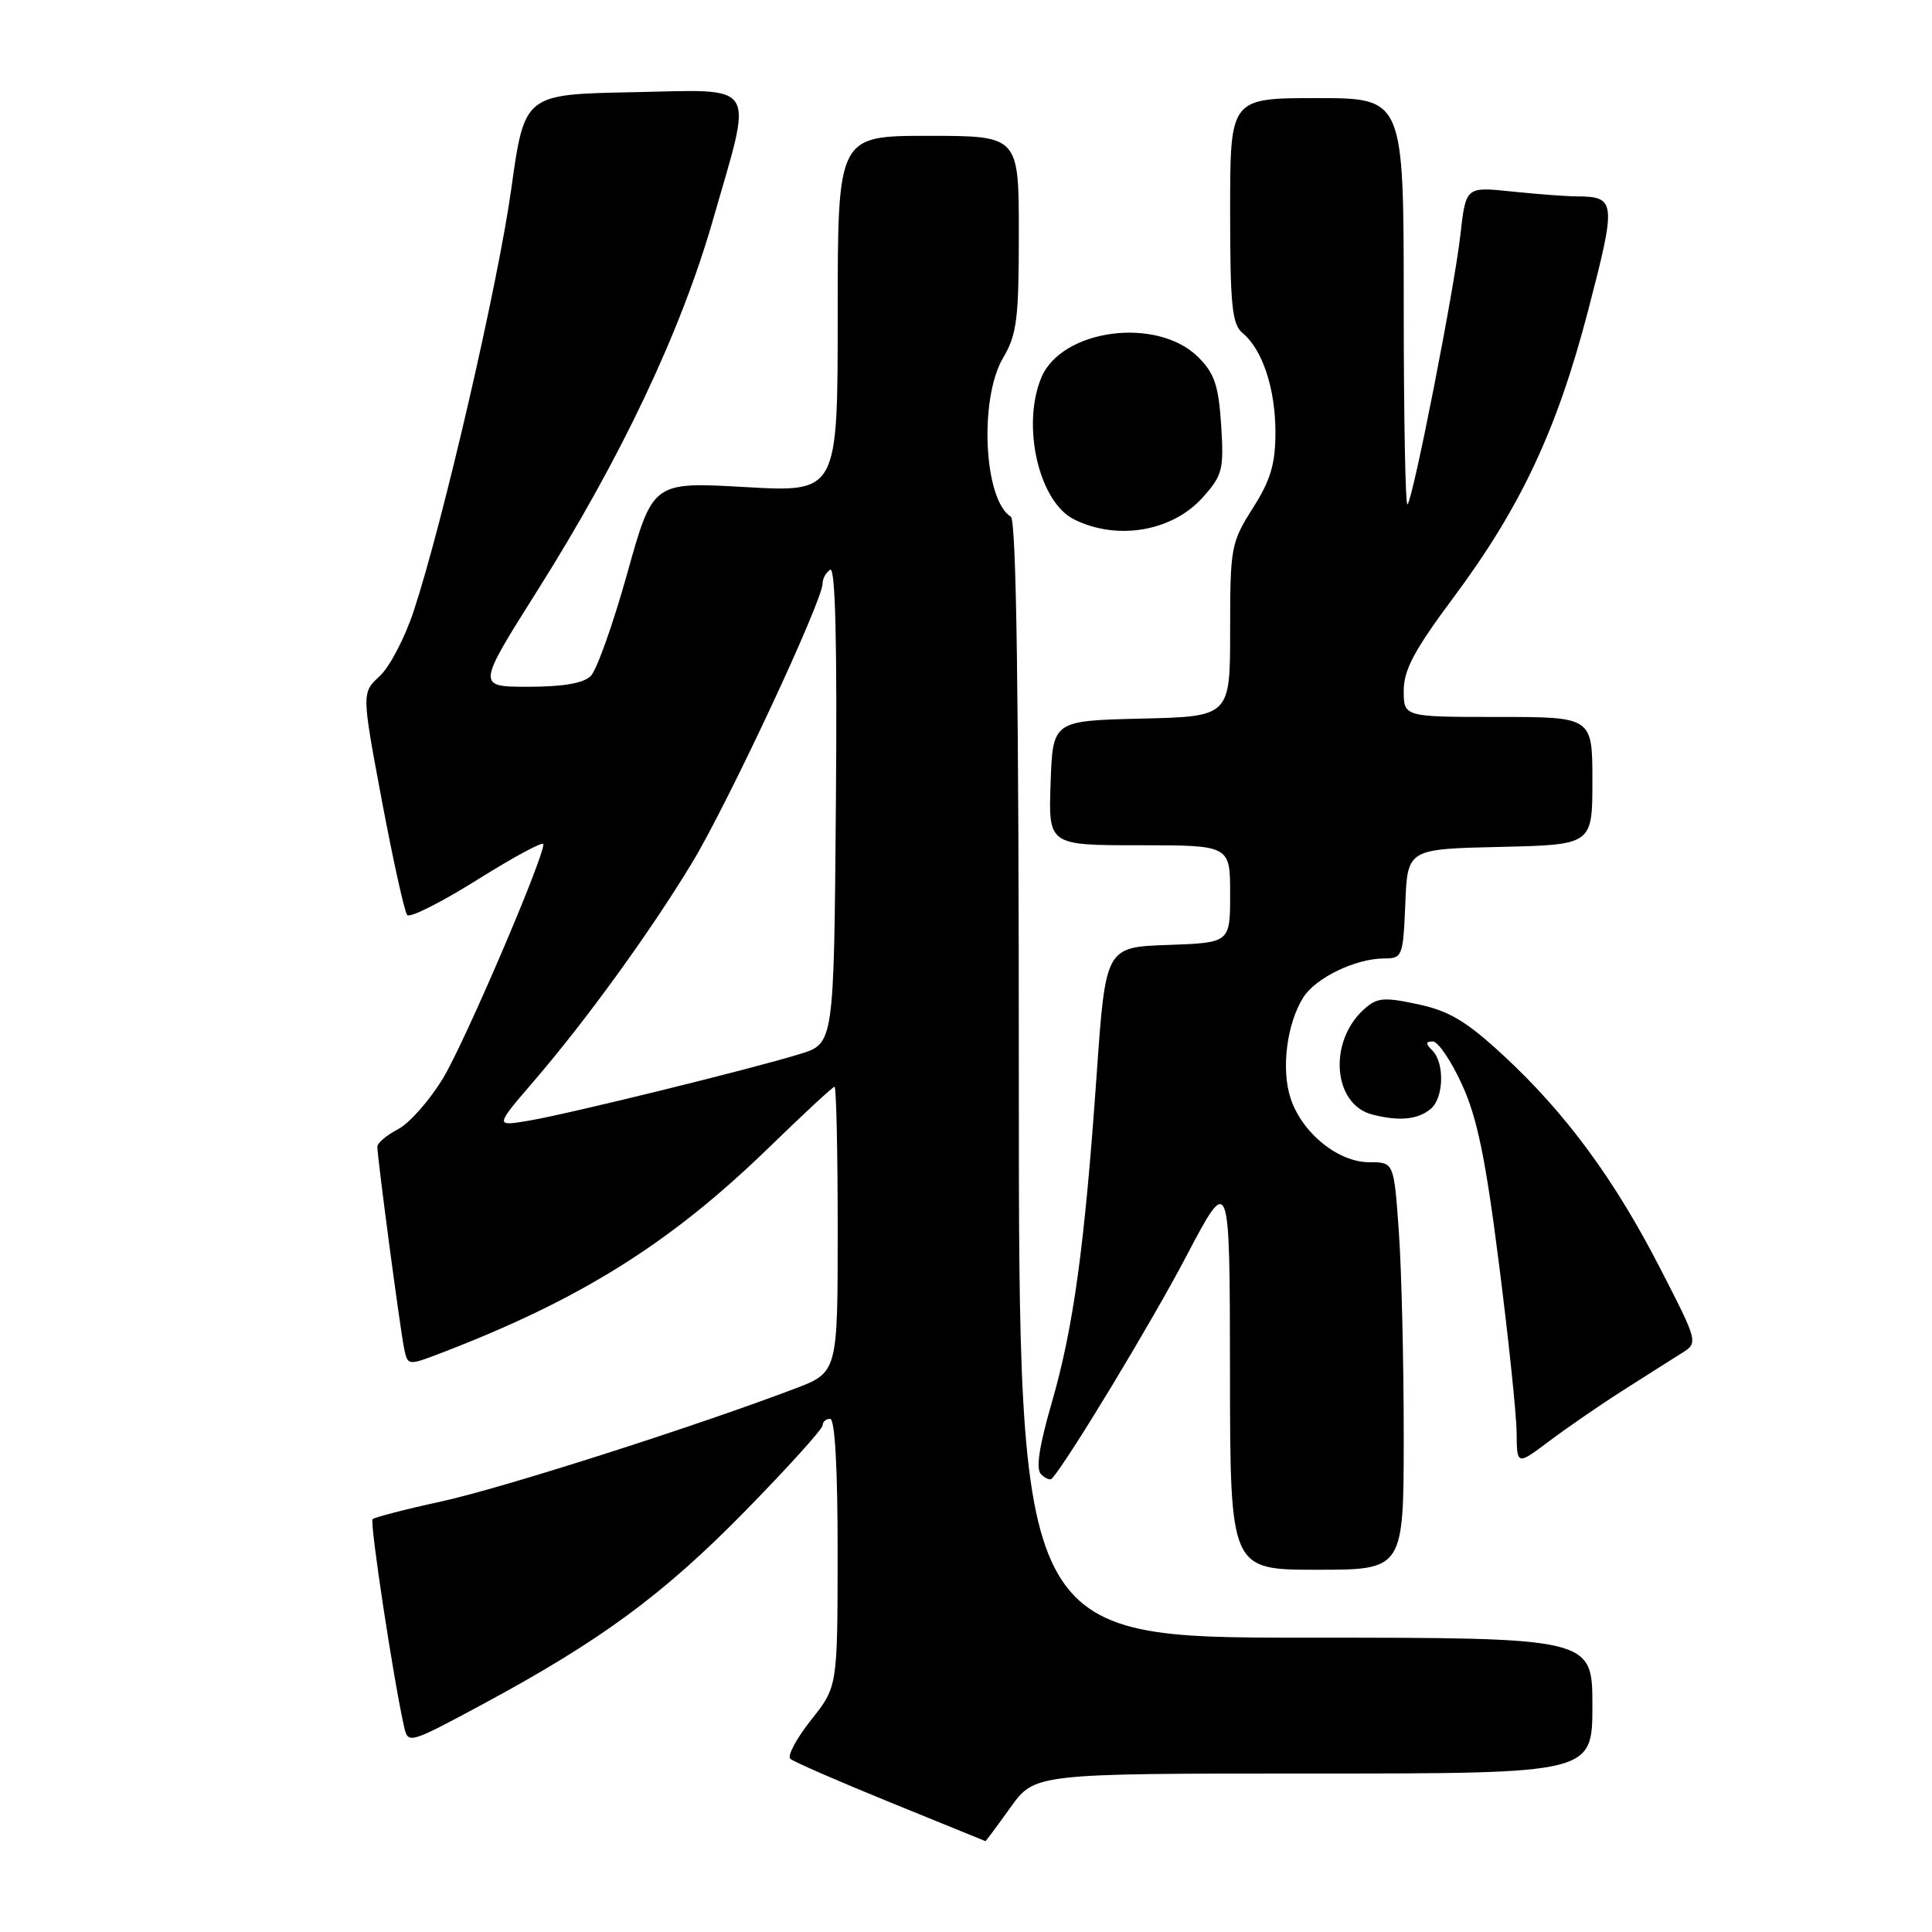 <?xml version="1.0" encoding="UTF-8" standalone="no"?>
<!DOCTYPE svg PUBLIC "-//W3C//DTD SVG 1.1//EN" "http://www.w3.org/Graphics/SVG/1.1/DTD/svg11.dtd" >
<svg xmlns="http://www.w3.org/2000/svg" xmlns:xlink="http://www.w3.org/1999/xlink" version="1.1" viewBox="0 0 256 256">
 <g >
 <path fill="currentColor"
d=" M 133.89 239.50 C 137.12 235.00 137.12 235.00 174.06 235.00 C 211.00 235.00 211.00 235.00 211.00 226.00 C 211.00 217.00 211.00 217.00 173.00 217.00 C 135.00 217.00 135.00 217.00 135.00 143.06 C 135.00 91.98 134.67 68.92 133.94 68.46 C 130.36 66.25 129.71 52.85 132.92 47.41 C 134.74 44.33 135.00 42.26 135.00 30.94 C 135.00 18.00 135.00 18.00 123.00 18.00 C 111.00 18.00 111.00 18.00 111.00 41.62 C 111.00 65.24 111.00 65.24 98.75 64.54 C 86.50 63.84 86.50 63.84 83.11 75.99 C 81.24 82.68 79.07 88.79 78.28 89.57 C 77.33 90.53 74.61 91.00 70.01 91.00 C 63.17 91.00 63.17 91.00 71.21 78.25 C 82.29 60.69 90.23 43.92 94.46 29.17 C 99.82 10.50 100.70 11.89 83.75 12.22 C 69.50 12.50 69.50 12.50 67.75 25.00 C 65.99 37.66 58.71 69.15 54.83 80.93 C 53.67 84.46 51.64 88.36 50.32 89.58 C 47.92 91.80 47.92 91.80 50.61 106.15 C 52.10 114.04 53.60 120.84 53.96 121.25 C 54.31 121.66 58.52 119.54 63.30 116.54 C 68.09 113.54 72.00 111.43 72.00 111.86 C 72.00 113.81 61.61 138.04 58.73 142.83 C 56.95 145.78 54.26 148.83 52.75 149.62 C 51.24 150.41 50.00 151.45 50.00 151.94 C 50.00 153.38 53.04 176.30 53.56 178.74 C 54.02 180.94 54.09 180.95 58.27 179.35 C 76.88 172.23 88.80 164.77 101.88 152.06 C 106.44 147.63 110.35 144.00 110.58 144.00 C 110.81 144.00 111.00 152.52 111.00 162.93 C 111.00 181.86 111.00 181.86 105.25 184.03 C 91.71 189.16 66.56 197.18 58.53 198.94 C 53.74 199.98 49.62 201.05 49.37 201.30 C 48.97 201.70 52.14 222.61 53.55 228.82 C 54.06 231.10 54.21 231.06 63.79 225.91 C 79.55 217.44 87.88 211.31 98.75 200.21 C 104.39 194.45 109.00 189.35 109.00 188.87 C 109.00 188.39 109.45 188.00 110.00 188.00 C 110.63 188.00 111.00 194.58 110.99 205.75 C 110.98 223.50 110.98 223.50 107.46 227.92 C 105.53 230.36 104.30 232.66 104.72 233.05 C 105.15 233.44 111.12 236.04 118.00 238.84 C 124.88 241.64 130.54 243.95 130.58 243.96 C 130.62 243.98 132.12 241.97 133.89 239.50 Z  M 186.00 190.15 C 186.00 180.34 185.71 168.19 185.35 163.15 C 184.70 154.00 184.70 154.00 181.43 154.00 C 177.30 154.00 172.52 150.12 171.01 145.53 C 169.74 141.68 170.50 135.66 172.69 132.17 C 174.33 129.56 179.64 127.00 183.42 127.00 C 185.82 127.00 185.92 126.73 186.21 119.75 C 186.50 112.50 186.50 112.50 198.75 112.22 C 211.00 111.94 211.00 111.94 211.00 103.47 C 211.00 95.00 211.00 95.00 198.50 95.00 C 186.00 95.00 186.00 95.00 186.00 91.51 C 186.00 88.78 187.41 86.13 192.53 79.26 C 201.51 67.21 206.32 56.97 210.46 41.05 C 214.20 26.67 214.14 26.05 208.90 26.02 C 207.46 26.01 203.58 25.72 200.26 25.37 C 194.23 24.74 194.23 24.74 193.51 31.12 C 192.69 38.37 187.25 66.08 186.50 66.84 C 186.22 67.11 186.00 55.11 186.00 40.17 C 186.00 13.00 186.00 13.00 174.50 13.00 C 163.00 13.00 163.00 13.00 163.00 27.88 C 163.00 40.50 163.25 42.96 164.65 44.13 C 167.28 46.31 169.00 51.50 169.00 57.27 C 169.00 61.48 168.37 63.61 166.00 67.34 C 163.12 71.88 163.00 72.52 163.00 83.50 C 163.00 94.94 163.00 94.94 151.25 95.22 C 139.50 95.50 139.50 95.50 139.21 103.75 C 138.92 112.00 138.92 112.00 150.96 112.00 C 163.00 112.00 163.00 112.00 163.00 118.46 C 163.00 124.92 163.00 124.92 154.75 125.21 C 146.50 125.50 146.50 125.50 145.31 142.42 C 143.72 165.17 142.25 175.88 139.35 185.91 C 137.69 191.65 137.24 194.64 137.94 195.34 C 138.51 195.91 139.15 196.17 139.37 195.93 C 141.39 193.75 152.57 175.26 157.17 166.50 C 162.95 155.50 162.95 155.50 162.98 181.75 C 163.00 208.00 163.00 208.00 174.50 208.00 C 186.00 208.00 186.00 208.00 186.00 190.15 Z  M 215.00 184.27 C 218.03 182.34 221.52 180.12 222.77 179.34 C 225.05 177.92 225.05 177.92 219.97 168.04 C 213.91 156.24 207.48 147.51 199.20 139.84 C 194.31 135.32 192.04 133.96 187.89 133.07 C 183.35 132.10 182.46 132.18 180.74 133.73 C 175.97 138.02 176.62 146.35 181.83 147.68 C 185.40 148.60 187.86 148.36 189.58 146.93 C 191.31 145.50 191.44 140.84 189.80 139.20 C 188.87 138.27 188.88 138.00 189.86 138.00 C 190.55 138.00 192.29 140.57 193.72 143.70 C 195.74 148.11 196.85 153.52 198.62 167.45 C 199.89 177.38 200.94 187.45 200.96 189.84 C 201.00 194.17 201.00 194.17 205.25 190.98 C 207.59 189.22 211.97 186.20 215.00 184.27 Z  M 159.36 65.92 C 162.00 62.97 162.18 62.24 161.81 56.34 C 161.47 51.09 160.93 49.48 158.79 47.34 C 153.36 41.91 140.66 43.57 137.97 50.06 C 135.34 56.43 137.66 66.49 142.30 68.81 C 148.00 71.67 155.32 70.43 159.36 65.92 Z  M 70.64 143.37 C 77.68 135.18 86.02 123.68 91.67 114.38 C 96.37 106.64 108.99 79.64 109.00 77.31 C 109.00 76.65 109.46 75.84 110.01 75.49 C 110.69 75.07 110.94 85.33 110.76 106.57 C 110.50 138.28 110.50 138.28 106.00 139.66 C 99.36 141.70 75.19 147.64 70.04 148.50 C 65.59 149.25 65.59 149.25 70.64 143.37 Z "/>
</g>
</svg>